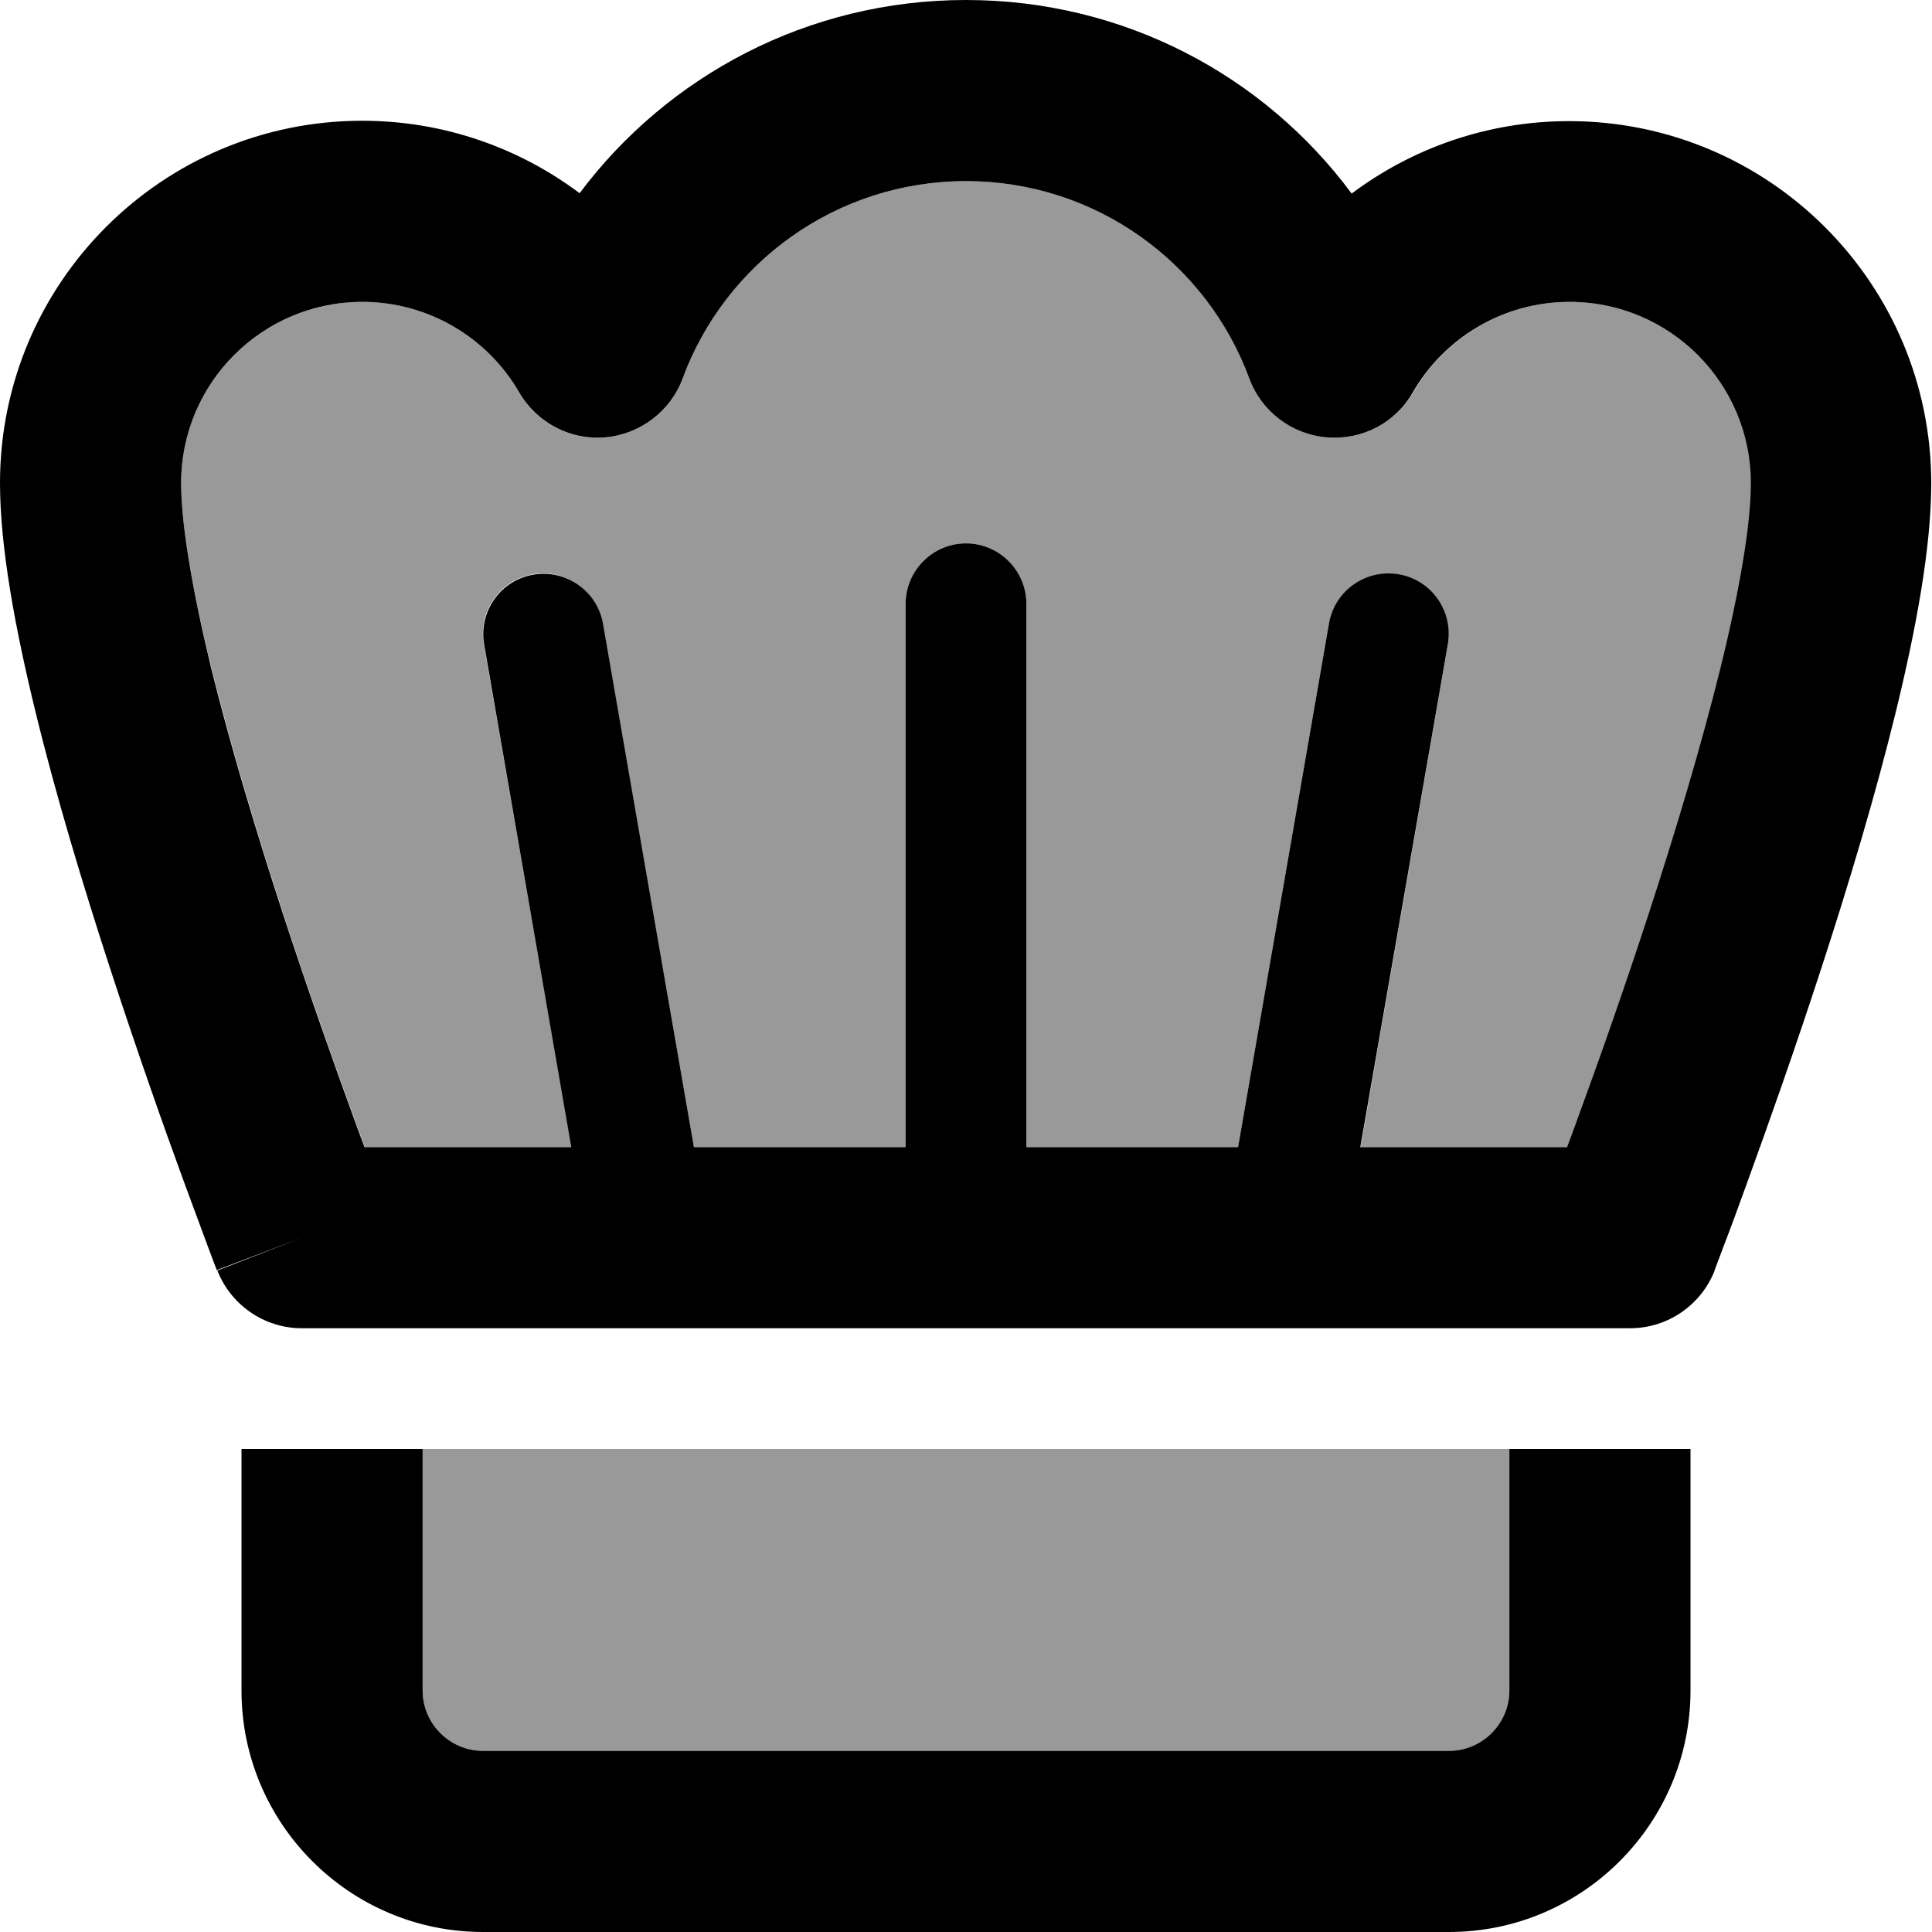 <svg xmlns="http://www.w3.org/2000/svg" viewBox="0 0 512 512"><defs><style>.fa-secondary{opacity:.4}</style></defs><path class="fa-secondary" d="M48 128c0 10.9 2.9 28.1 8.1 49.2c5.1 20.6 11.9 43.2 18.8 64.4c6.9 21.2 13.8 40.6 19 54.8c1 2.7 1.9 5.3 2.8 7.6l54.8 0L128.2 170.7c-1.5-8.7 4.3-17 13-18.5s17 4.3 18.5 13L183.9 304l56.1 0 0-144c0-8.8 7.2-16 16-16s16 7.2 16 16l0 144 56.1 0 24.1-138.7c1.5-8.7 9.8-14.5 18.5-13s14.5 9.8 13 18.5L360.6 304l54.8 0c.9-2.3 1.8-4.9 2.8-7.6c5.2-14.2 12.1-33.7 19-54.8c6.9-21.2 13.7-43.8 18.8-64.4c5.2-21.1 8.1-38.2 8.1-49.2c0-26.5-21.5-48-48-48c-17.7 0-33.3 9.6-41.6 24c-4.7 8.1-13.6 12.7-22.8 11.9s-17.3-6.9-20.5-15.6C319.8 69.7 290.4 48 256 48s-63.8 21.7-75.1 52.3c-3.2 8.7-11.2 14.8-20.5 15.6s-18.2-3.8-22.8-11.9C129.3 89.6 113.7 80 96 80c-26.5 0-48 21.5-48 48zm64 256l0 64c0 8.8 7.2 16 16 16l256 0c8.8 0 16-7.2 16-16l0-64-288 0z"/><path class="fa-primary" d="M180.9 100.3C192.2 69.7 221.6 48 256 48s63.8 21.7 75.1 52.3c3.2 8.7 11.2 14.8 20.5 15.6s18.2-3.8 22.8-11.9c8.3-14.4 23.9-24 41.6-24c26.5 0 48 21.5 48 48c0 10.9-2.9 28.1-8.1 49.2c-5.1 20.6-11.9 43.2-18.8 64.4c-6.9 21.2-13.8 40.6-19 54.8c-1 2.7-1.9 5.3-2.8 7.6l-54.8 0 23.2-133.3c1.5-8.7-4.3-17-13-18.5s-17 4.3-18.5 13L328.1 304 272 304l0-144c0-8.8-7.2-16-16-16s-16 7.2-16 16l0 144-56.1 0L159.8 165.3c-1.5-8.7-9.8-14.5-18.5-13s-14.5 9.8-13 18.5L151.4 304l-54.8 0c-.9-2.3-1.8-4.9-2.8-7.6c-5.2-14.2-12.1-33.7-19-54.8c-6.9-21.2-13.7-43.8-18.8-64.4C50.9 156.1 48 138.9 48 128c0-26.5 21.5-48 48-48c17.7 0 33.3 9.6 41.6 24c4.7 8.1 13.6 12.7 22.8 11.9s17.3-6.9 20.5-15.6zM454.4 336.7L432 328l22.4 8.7s0 0 0 0s0 0 0 0l0-.1 .1-.3 .5-1.3c.4-1.1 1-2.7 1.8-4.8c1.6-4.1 3.8-10.1 6.4-17.3c5.3-14.6 12.4-34.6 19.5-56.4c7.1-21.8 14.3-45.7 19.7-67.8c5.3-21.7 9.4-43.5 9.4-60.6c0-53-43-96-96-96c-21.6 0-41.6 7.2-57.6 19.2C335.1 20.1 297.9 0 256 0s-79.1 20.1-102.4 51.2c-16-12-36-19.2-57.6-19.2C43 32 0 75 0 128c0 17.1 4.1 38.9 9.4 60.6c5.4 22.2 12.6 46 19.7 67.8c7.1 21.8 14.2 41.9 19.5 56.4c2.7 7.3 4.9 13.2 6.4 17.3c.8 2.1 1.4 3.7 1.8 4.8l.5 1.3 .1 .3 0 .1s0 0 0 0s0 0 0 0L80 328l-22.4 8.7C61.2 345.9 70.1 352 80 352l352 0c9.9 0 18.8-6.1 22.4-15.3zM64 384l0 64c0 35.3 28.7 64 64 64l256 0c35.3 0 64-28.7 64-64l0-64-48 0 0 64c0 8.8-7.2 16-16 16l-256 0c-8.8 0-16-7.2-16-16l0-64-48 0z"/></svg>